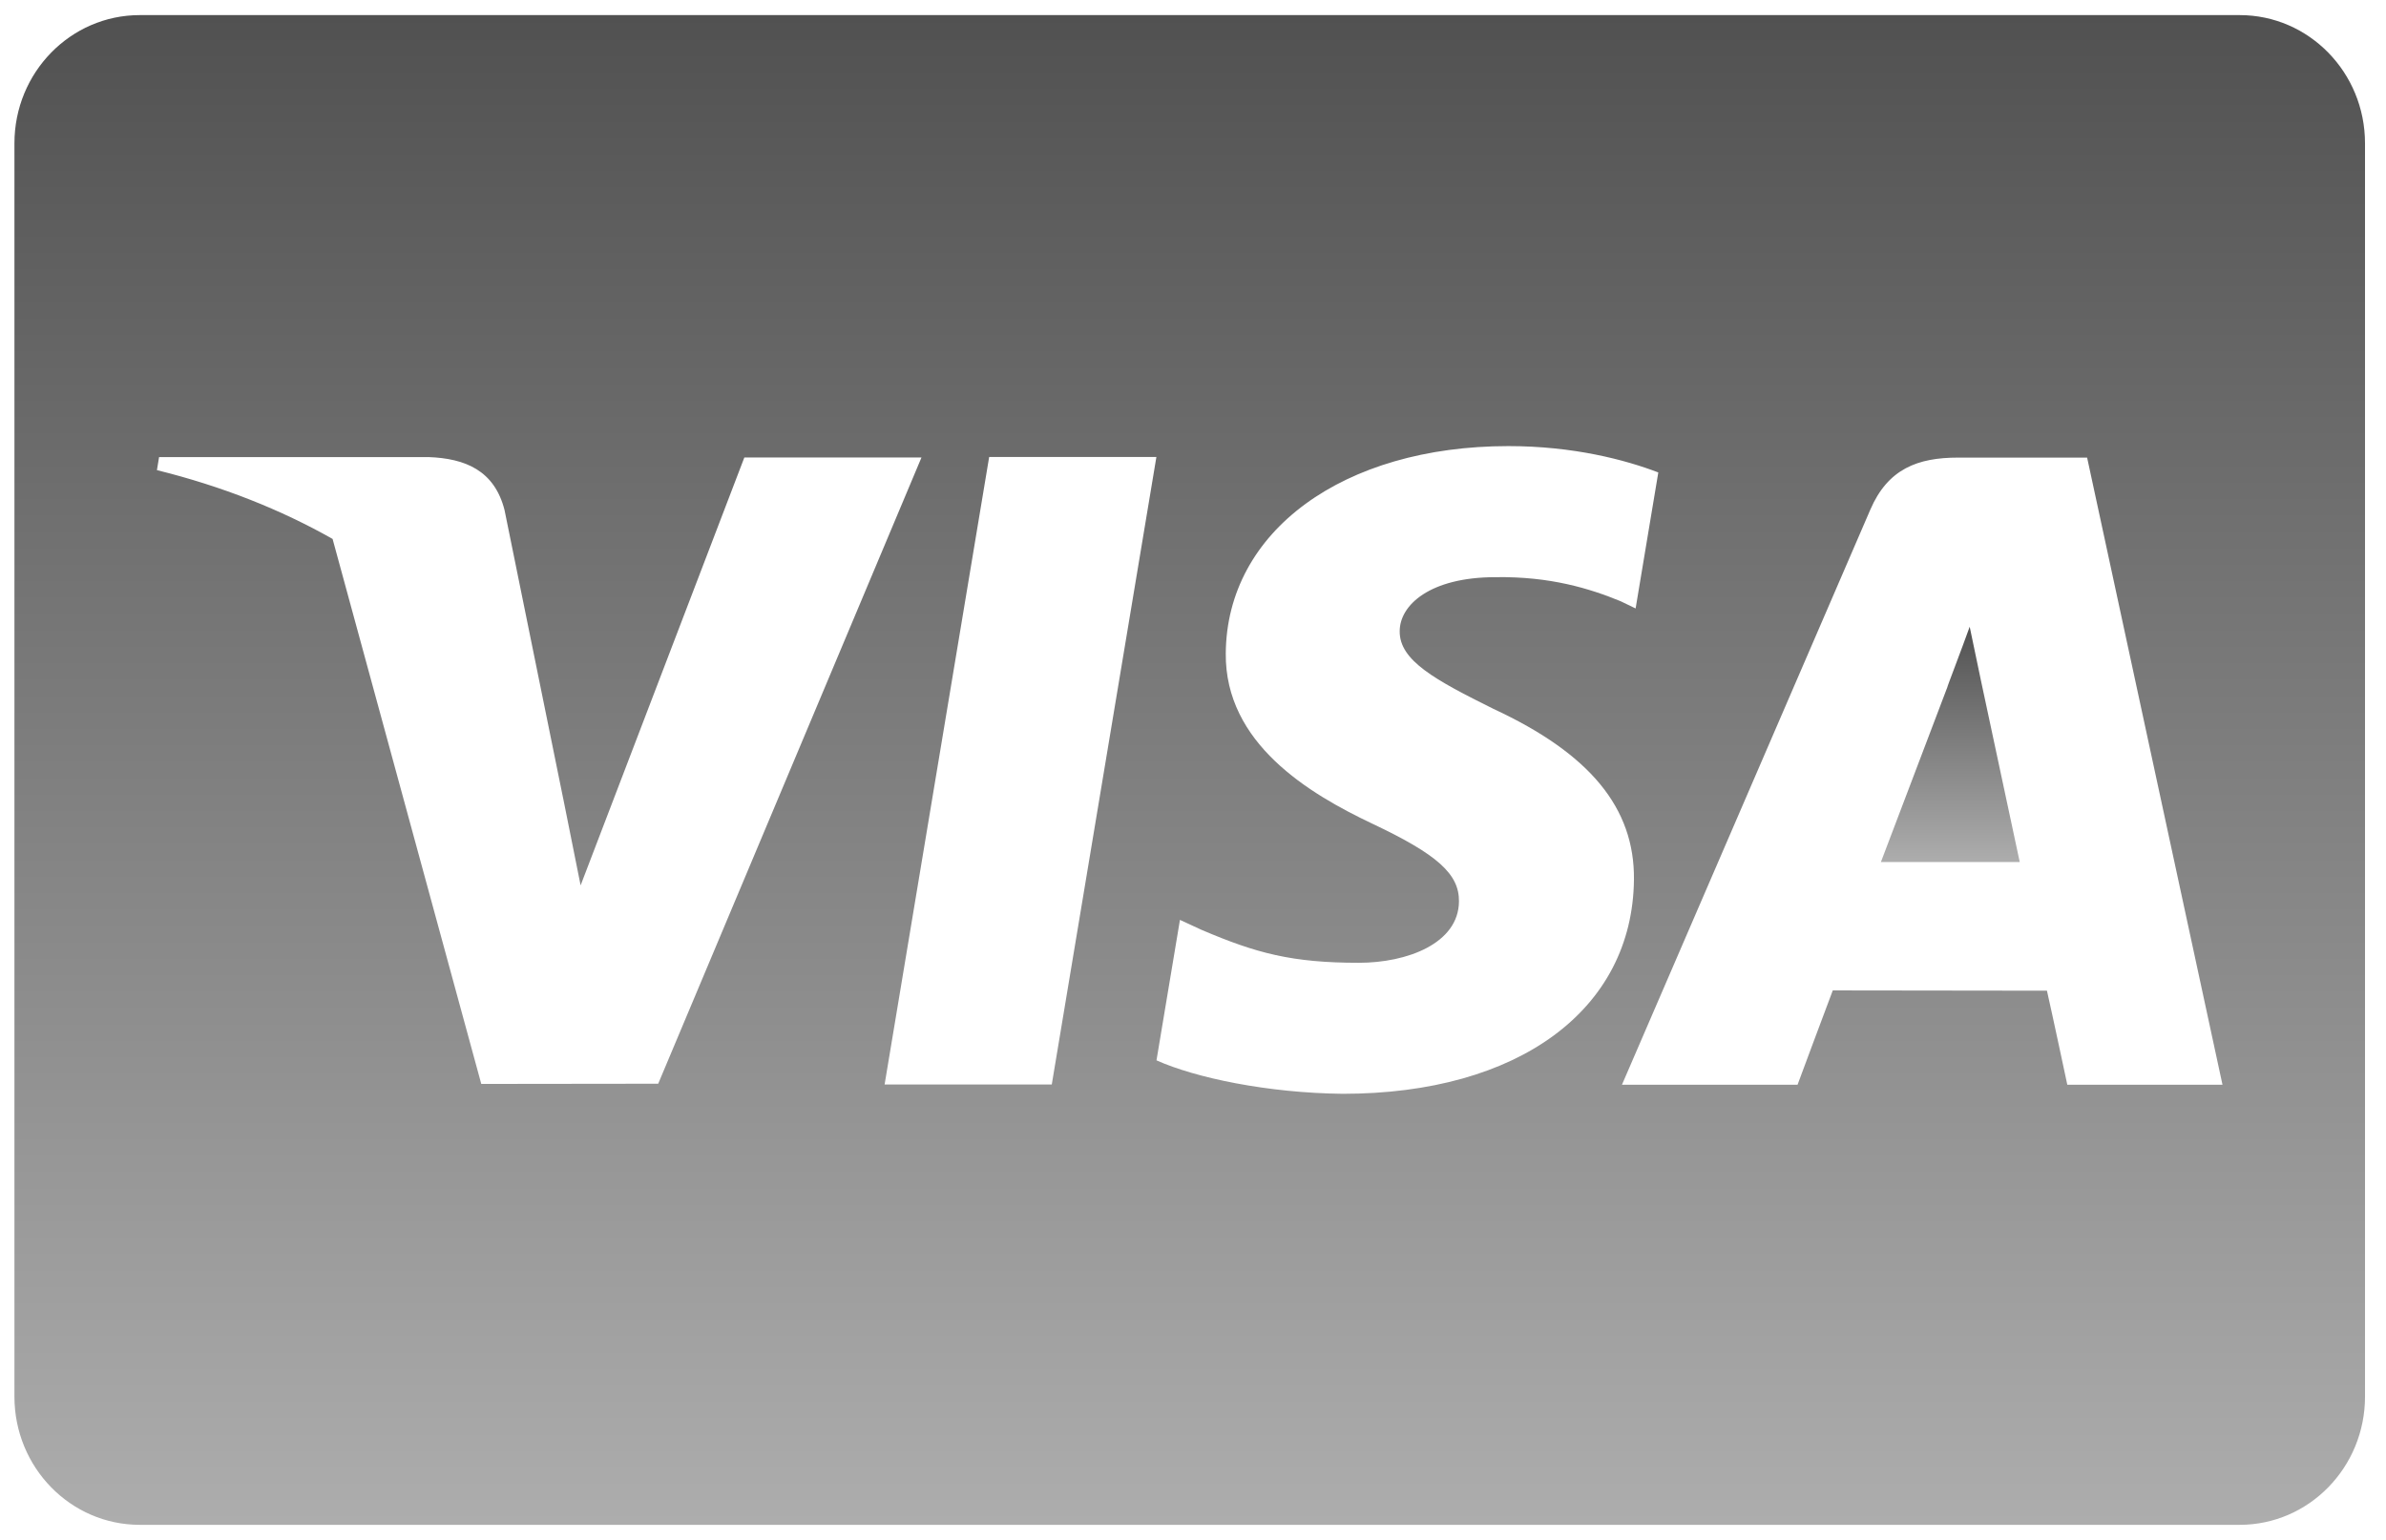 <svg width="79" height="51" viewBox="0 0 79 51" fill="none" xmlns="http://www.w3.org/2000/svg">
<g id="Group 1523356">
<path id="Vector" d="M74.155 0.5H4.627C2.336 0.5 0.478 2.401 0.478 4.747V46.253C0.478 48.599 2.336 50.5 4.627 50.5H74.155C76.446 50.5 78.305 48.599 78.305 46.253V4.747C78.305 2.401 76.447 0.5 74.155 0.5ZM15.935 35.899L11.012 17.849C9.31 16.884 7.368 16.108 5.196 15.57L5.267 15.138H14.195C15.398 15.183 16.37 15.576 16.705 16.892L18.646 26.441L18.647 26.442L19.224 29.322L24.645 15.151H30.51L21.793 35.891L15.935 35.898V35.899ZM34.824 35.917H29.289L29.289 35.917L32.751 15.135H38.288L34.824 35.917ZM44.459 36.225C41.976 36.199 39.584 35.697 38.291 35.117L39.068 30.465L39.782 30.795C41.6 31.571 42.778 31.886 44.994 31.886C46.585 31.886 48.293 31.249 48.306 29.856C48.317 28.947 47.592 28.297 45.437 27.279C43.337 26.284 40.554 24.619 40.585 21.633C40.618 17.593 44.472 14.774 49.943 14.774C52.09 14.774 53.809 15.226 54.906 15.647L54.155 20.151L53.659 19.912C52.637 19.491 51.325 19.087 49.515 19.115C47.347 19.115 46.344 20.039 46.344 20.903C46.331 21.876 47.517 22.518 49.452 23.479C52.646 24.962 54.122 26.762 54.1 29.125C54.058 33.439 50.279 36.225 44.459 36.225ZM68.448 35.924C68.448 35.924 67.94 33.537 67.774 32.81C66.967 32.81 61.319 32.801 60.683 32.801C60.468 33.363 59.517 35.924 59.517 35.924H53.703L61.926 16.879C62.508 15.525 63.5 15.155 64.826 15.155H69.104L73.586 35.924H68.448V35.924Z" fill="url(#paint0_linear_714_2536)"/>
<path id="Vector_2" d="M62.276 28.55C62.734 27.352 64.483 22.74 64.483 22.74C64.45 22.796 64.937 21.537 65.216 20.757L65.591 22.549C65.591 22.549 66.651 27.509 66.873 28.549H62.276L62.276 28.55Z" fill="url(#paint1_linear_714_2536)"/>
</g>
<defs>
<linearGradient id="paint0_linear_714_2536" x1="39.391" y1="0.5" x2="39.391" y2="50.5" gradientUnits="userSpaceOnUse">
<stop stop-color="#515151"/>
<stop offset="1" stop-color="#ADADAD"/>
</linearGradient>
<linearGradient id="paint1_linear_714_2536" x1="64.575" y1="20.757" x2="64.575" y2="28.55" gradientUnits="userSpaceOnUse">
<stop stop-color="#515151"/>
<stop offset="1" stop-color="#ADADAD"/>
</linearGradient>
</defs>
</svg>
